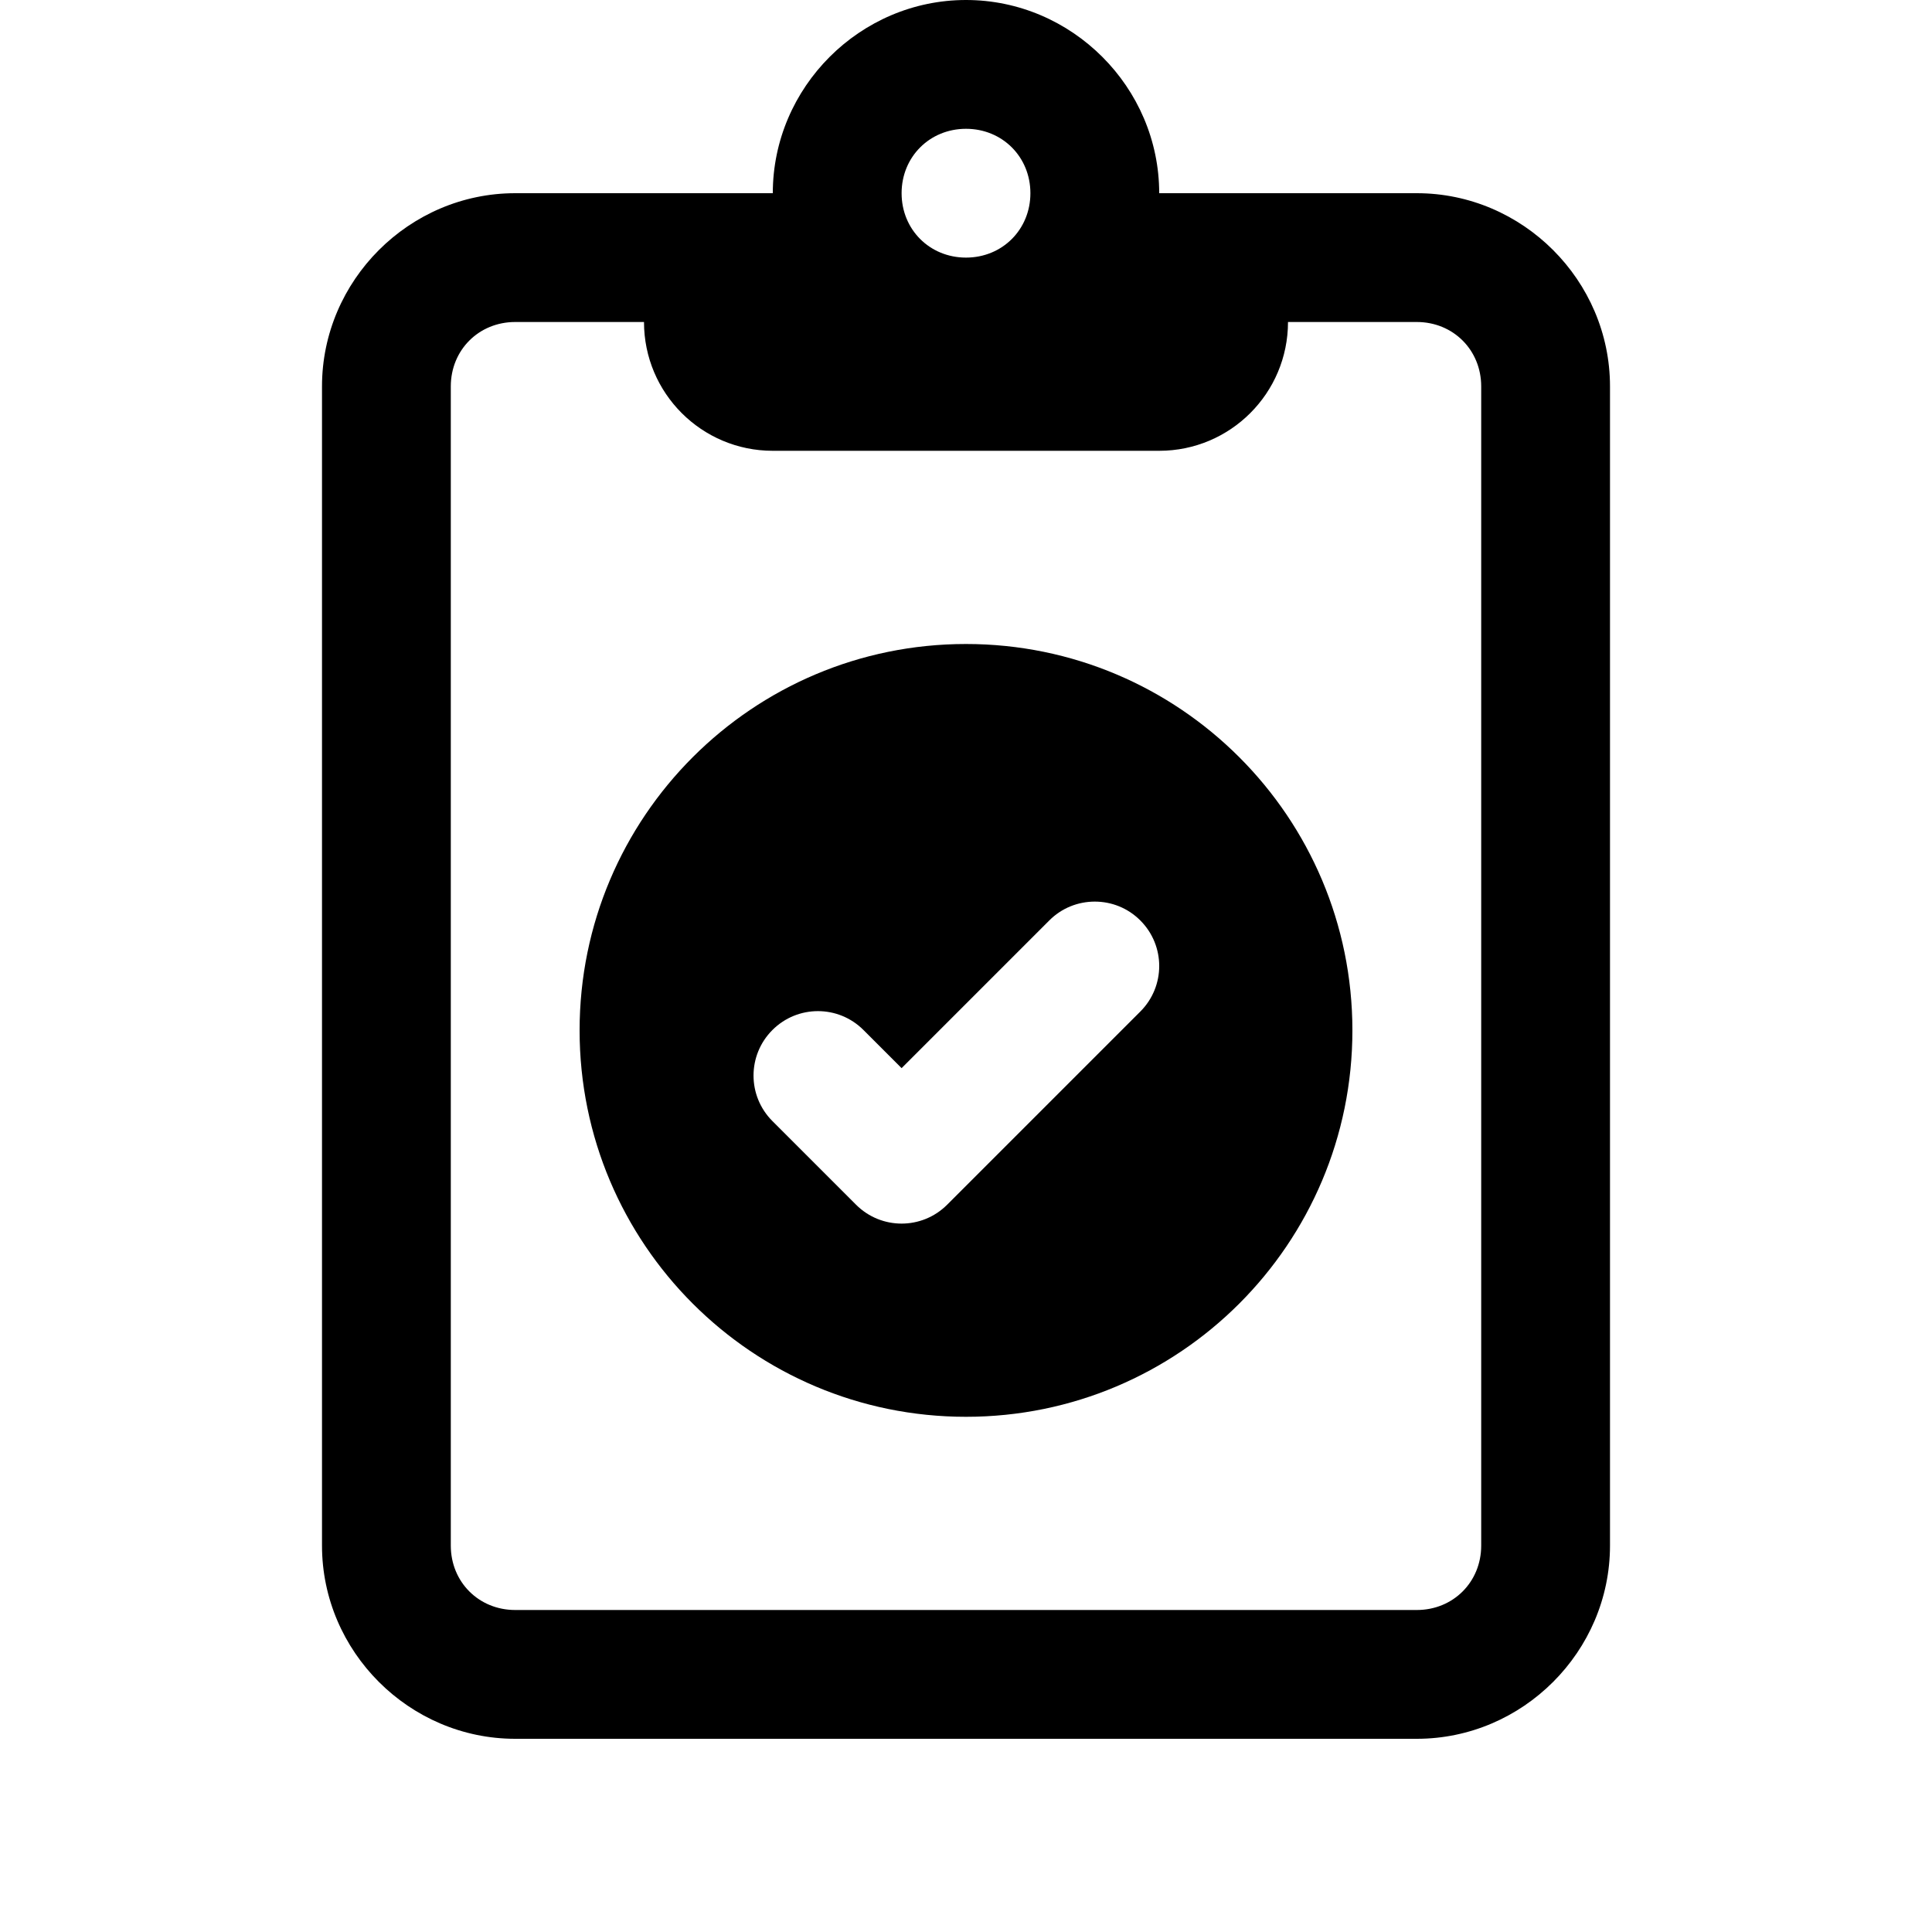 <svg xmlns="http://www.w3.org/2000/svg" viewBox="0 0 30 30" fill="currentColor">
    <path style="line-height:normal;text-indent:0;text-align:start;text-decoration-line:none;text-decoration-style:solid;text-decoration-color:#000;text-transform:none;block-progression:tb;isolation:auto;mix-blend-mode:normal" d="M 15 0 C 13.355 0 12 1.355 12 3 L 10 3 L 8 3 C 6.355 3 5 4.355 5 6 L 5 24 C 5 25.645 6.355 27 8 27 L 22 27 C 23.645 27 25 25.645 25 24 L 25 6 C 25 4.355 23.645 3 22 3 L 20 3 L 18 3 C 18 1.355 16.645 0 15 0 z M 15 2 C 15.564 2 16 2.436 16 3 C 16 3.564 15.564 4 15 4 C 14.436 4 14 3.564 14 3 C 14 2.436 14.436 2 15 2 z M 8 5 L 10 5 C 10 6.105 10.895 7 12 7 L 18 7 C 19.105 7 20 6.105 20 5 L 22 5 C 22.565 5 23 5.435 23 6 L 23 24 C 23 24.565 22.565 25 22 25 L 8 25 C 7.435 25 7 24.565 7 24 L 7 6 C 7 5.435 7.435 5 8 5 z M 15 10 C 11.686 10 9 12.686 9 16 C 9 19.314 11.686 22 15 22 C 18.314 22 21 19.314 21 16 C 21 12.686 18.314 10 15 10 z M 17 14 C 17.256 14 17.512 14.097 17.707 14.293 C 18.098 14.684 18.098 15.316 17.707 15.707 L 14.707 18.707 C 14.512 18.902 14.256 19 14 19 C 13.744 19 13.488 18.902 13.293 18.707 L 11.994 17.408 C 11.603 17.017 11.603 16.385 11.994 15.994 C 12.385 15.603 13.017 15.603 13.408 15.994 L 14 16.586 L 16.293 14.293 C 16.488 14.097 16.744 14 17 14 z" font-weight="400" font-family="sans-serif" white-space="normal" overflow="visible"/>
</svg>
